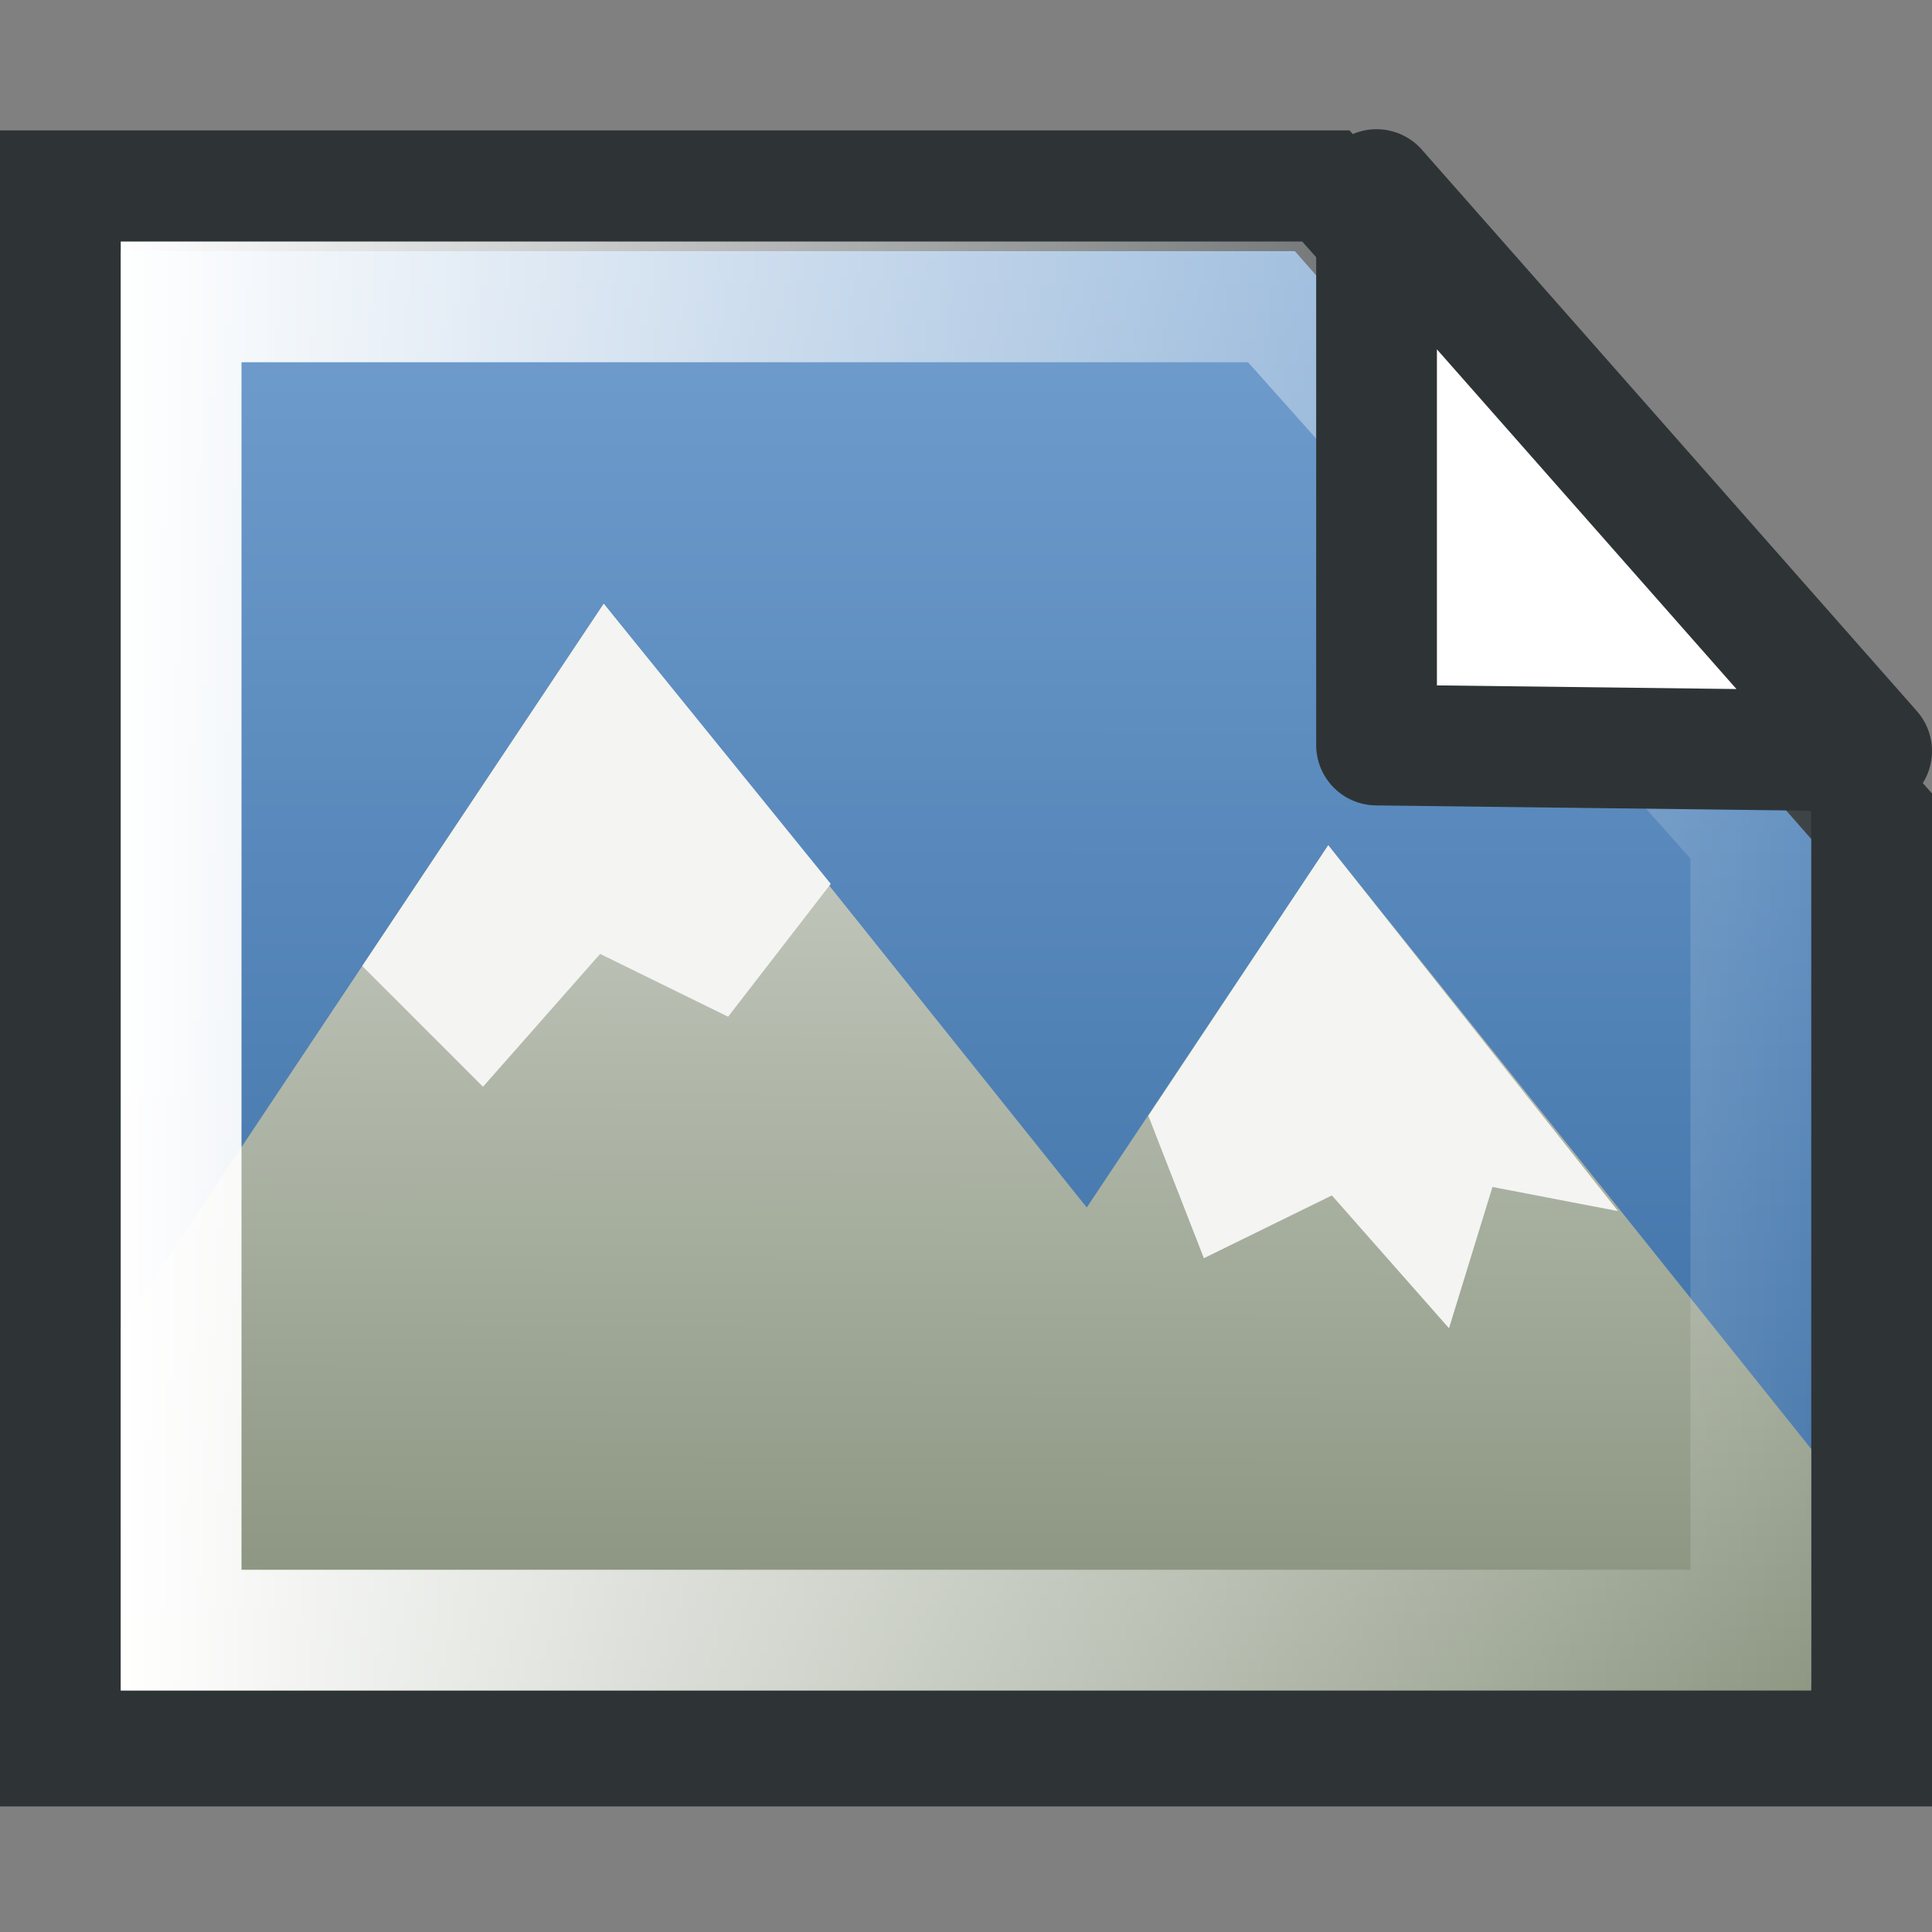 <svg xmlns="http://www.w3.org/2000/svg" width="16" height="16" xmlns:xlink="http://www.w3.org/1999/xlink"><rect width="100%" height="100%" fill="#808080" stroke="none"/><defs><linearGradient id="f"><stop offset="0" stop-color="#d3d7cf"/><stop offset="1" stop-color="#848f79"/></linearGradient><linearGradient id="e"><stop offset="0" stop-color="#729fcf"/><stop offset="1" stop-color="#366aa1"/></linearGradient><radialGradient cx="14.144" cy="11.762" r="9.063" xlink:href="#a" gradientUnits="userSpaceOnUse" gradientTransform="matrix(1.346 -.02 .012 .819 13.271 -15.033)" fx="14.144" fy="11.762"/><linearGradient id="a"><stop offset="0" stop-color="#fff"/><stop offset=".5" stop-color="#fff"/><stop offset="1" stop-color="#b6f9ff"/></linearGradient><radialGradient cx="13.437" cy="10.699" r="9.063" xlink:href="#a" gradientUnits="userSpaceOnUse" gradientTransform="matrix(1.454 .004 -.002 .731 16.928 12.385)" fx="13.437" fy="10.699"/><linearGradient id="b"><stop offset="0" stop-color="#d3d3d3"/><stop offset="1" stop-color="#a8bebb"/></linearGradient><linearGradient x1="10.045" x2="31.233" y1="19.226" y2="39.559" xlink:href="#b" gradientUnits="userSpaceOnUse" gradientTransform="translate(18.344 -15.793)"/><linearGradient id="d"><stop offset="0" stop-color="#fff"/><stop offset="1" stop-color="#fff" stop-opacity="0"/></linearGradient><linearGradient id="c"><stop offset="0" stop-color="#ededed"/><stop offset="1" stop-color="#bfbfb7"/></linearGradient><linearGradient><stop offset="0"/><stop offset="1" stop-opacity=".052"/></linearGradient><linearGradient><stop offset="0" stop-color="#fff"/><stop offset="1" stop-color="#babab1"/></linearGradient><linearGradient><stop offset="0" stop-color="#838681"/><stop offset="1"/></linearGradient><linearGradient><stop offset="0" stop-color="#444"/><stop offset="1"/></linearGradient><linearGradient><stop offset="0" stop-color="#4b5558"/><stop offset="1"/></linearGradient><linearGradient><stop offset="0" stop-color="#fff"/><stop offset="1" stop-color="#cecec8"/></linearGradient><linearGradient><stop offset="0" stop-color="#c6cdcf"/><stop offset="1" stop-color="#2e3436"/></linearGradient><linearGradient x1="3.036" x2="13.009" y1="1.062" y2="15.118" xlink:href="#c" gradientUnits="userSpaceOnUse"/><linearGradient x1="3" x2="13" y1="8" y2="8" xlink:href="#d" gradientUnits="userSpaceOnUse"/><linearGradient x1="13.003" x2="3.042" y1="14.983" y2="1.152" xlink:href="#c" gradientUnits="userSpaceOnUse"/><linearGradient x1="3" x2="13" y1="8" y2="8" xlink:href="#d" gradientUnits="userSpaceOnUse"/><linearGradient id="i" x1="7.695" x2="7.69" y1="15" y2="-.109" xlink:href="#d" gradientUnits="userSpaceOnUse" gradientTransform="matrix(0 -1.222 -1 0 16 17.778)"/><linearGradient id="g" x1="7.028" x2="7.02" y1="2.014" y2="13.907" xlink:href="#e" gradientUnits="userSpaceOnUse"/><linearGradient id="h" x1="5.084" x2="5.059" y1="5" y2="14" xlink:href="#f" gradientUnits="userSpaceOnUse"/></defs><g><path fill="url(#g)" fill-rule="evenodd" stroke="#2e3436" stroke-dashoffset=".5" d="M15.5 14.46v-7.7l-4.55-5.18H.5v12.88h15z" color="#000" overflow="visible"/><path fill="url(#h)" fill-rule="evenodd" d="M1 11l4-6 4 5 2-3 4 5v2H1v-3z"/><path fill="#f4f4f2" fill-rule="evenodd" d="M5 5L3 8l1 1 .97-1.1 1.06.52.85-1.1L5 5z"/><path fill="#f4f4f2" fill-rule="evenodd" d="M11 7l2.4 3.03-1.04-.2L12 11l-.97-1.1-1.06.52-.46-1.18L11 7z"/><path fill="none" stroke="url(#i)" stroke-dashoffset=".5" d="M14.5 13.5V6.92L10.56 2.5H1.5v11h13z" color="#000" overflow="visible"/><path fill="#fff" fill-rule="evenodd" stroke="#2e3436" d="M15.5 6.22l-4.1-.05v-4.6l4.1 4.65z" stroke-linejoin="round"/></g></svg>